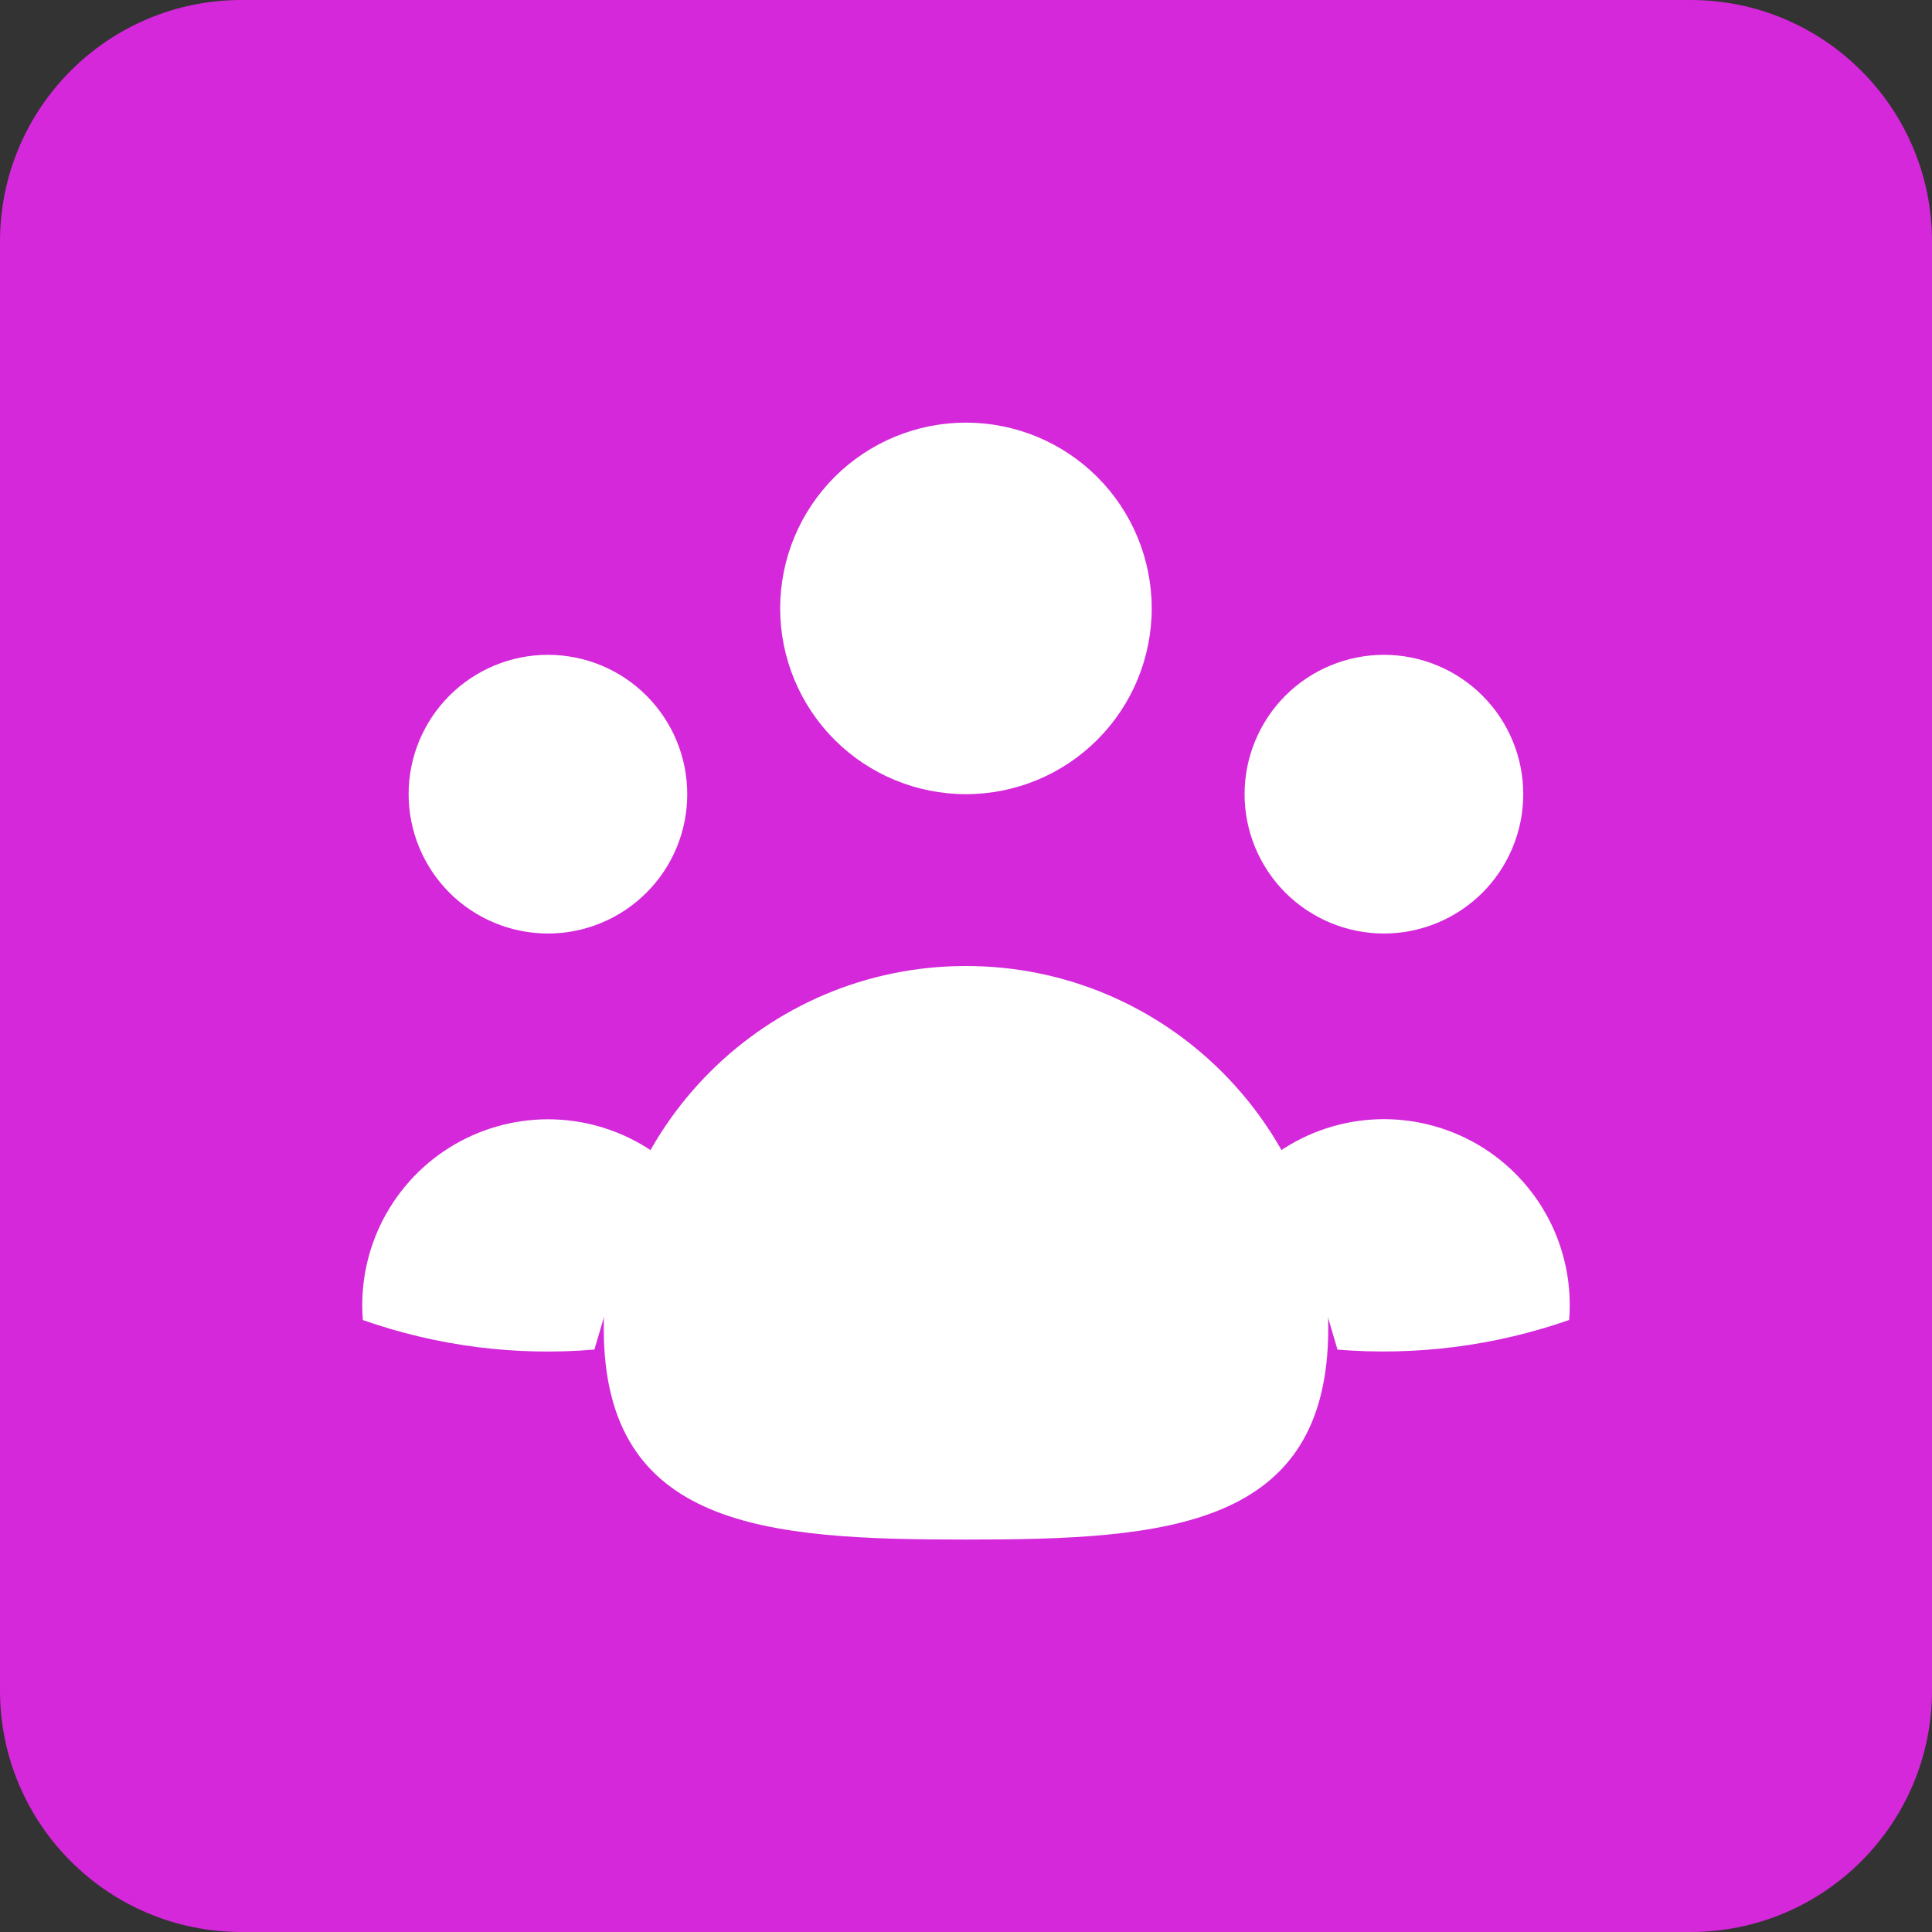 <?xml version="1.0" encoding="utf-8" ?>
<svg xmlns="http://www.w3.org/2000/svg" width="58" height="58" viewBox="0 0 32 32" fill="none" stroke="none"><rect x="0" y="0" width="32" height="32" fill="#333333" stroke="none"/><path d="M28 0H4C1.791 0 0 1.791 0 4V28C0 30.209 1.791 32 4 32H28C30.209 32 32 30.209 32 28V4C32 1.791 30.209 0 28 0Z" fill="rgb(212, 40, 218)"></path><path d="M22.153 22.354C23.452 22.46 24.759 22.293 25.99 21.863C26.037 21.284 25.919 20.703 25.65 20.188C25.381 19.674 24.971 19.245 24.469 18.953C23.966 18.662 23.392 18.518 22.811 18.539C22.23 18.56 21.668 18.745 21.188 19.073M22.153 22.354C22.149 21.192 21.814 20.053 21.188 19.074ZM10.811 19.074C10.331 18.747 9.769 18.562 9.188 18.541C8.608 18.52 8.033 18.664 7.531 18.955C7.029 19.247 6.62 19.675 6.35 20.19C6.081 20.705 5.963 21.285 6.01 21.864C7.24 22.296 8.546 22.463 9.845 22.353M10.811 19.074C10.185 20.053 9.849 21.191 9.845 22.353ZM19.076 10.077C19.076 10.893 18.752 11.676 18.175 12.253C17.598 12.83 16.815 13.154 15.999 13.154C15.183 13.154 14.4 12.83 13.823 12.253C13.246 11.676 12.922 10.893 12.922 10.077C12.922 9.261 13.246 8.478 13.823 7.901C14.4 7.324 15.183 7 15.999 7C16.815 7 17.598 7.324 18.175 7.901C18.752 8.478 19.076 9.261 19.076 10.077ZM25.23 13.154C25.23 13.457 25.17 13.757 25.054 14.037C24.938 14.317 24.768 14.572 24.554 14.786C24.34 15 24.085 15.17 23.805 15.286C23.525 15.402 23.225 15.462 22.922 15.462C22.619 15.462 22.319 15.402 22.039 15.286C21.759 15.17 21.505 15 21.29 14.786C21.076 14.572 20.906 14.317 20.79 14.037C20.674 13.757 20.614 13.457 20.614 13.154C20.614 12.542 20.858 11.955 21.29 11.522C21.723 11.089 22.31 10.846 22.922 10.846C23.534 10.846 24.121 11.089 24.554 11.522C24.987 11.955 25.23 12.542 25.23 13.154ZM11.383 13.154C11.383 13.457 11.324 13.757 11.208 14.037C11.092 14.317 10.922 14.572 10.707 14.786C10.493 15 10.239 15.17 9.959 15.286C9.679 15.402 9.379 15.462 9.076 15.462C8.773 15.462 8.473 15.402 8.193 15.286C7.913 15.17 7.658 15 7.444 14.786C7.23 14.572 7.06 14.317 6.944 14.037C6.828 13.757 6.768 13.457 6.768 13.154C6.768 12.542 7.011 11.955 7.444 11.522C7.877 11.089 8.464 10.846 9.076 10.846C9.688 10.846 10.275 11.089 10.707 11.522C11.14 11.955 11.383 12.542 11.383 13.154Z" fill="white"></path><path d="M22 22C22 25.314 19.314 25.5 16 25.5C12.686 25.5 10 25.314 10 22C10 18.686 12.686 16 16 16C19.314 16 22 18.686 22 22Z" fill="white"></path></svg>
